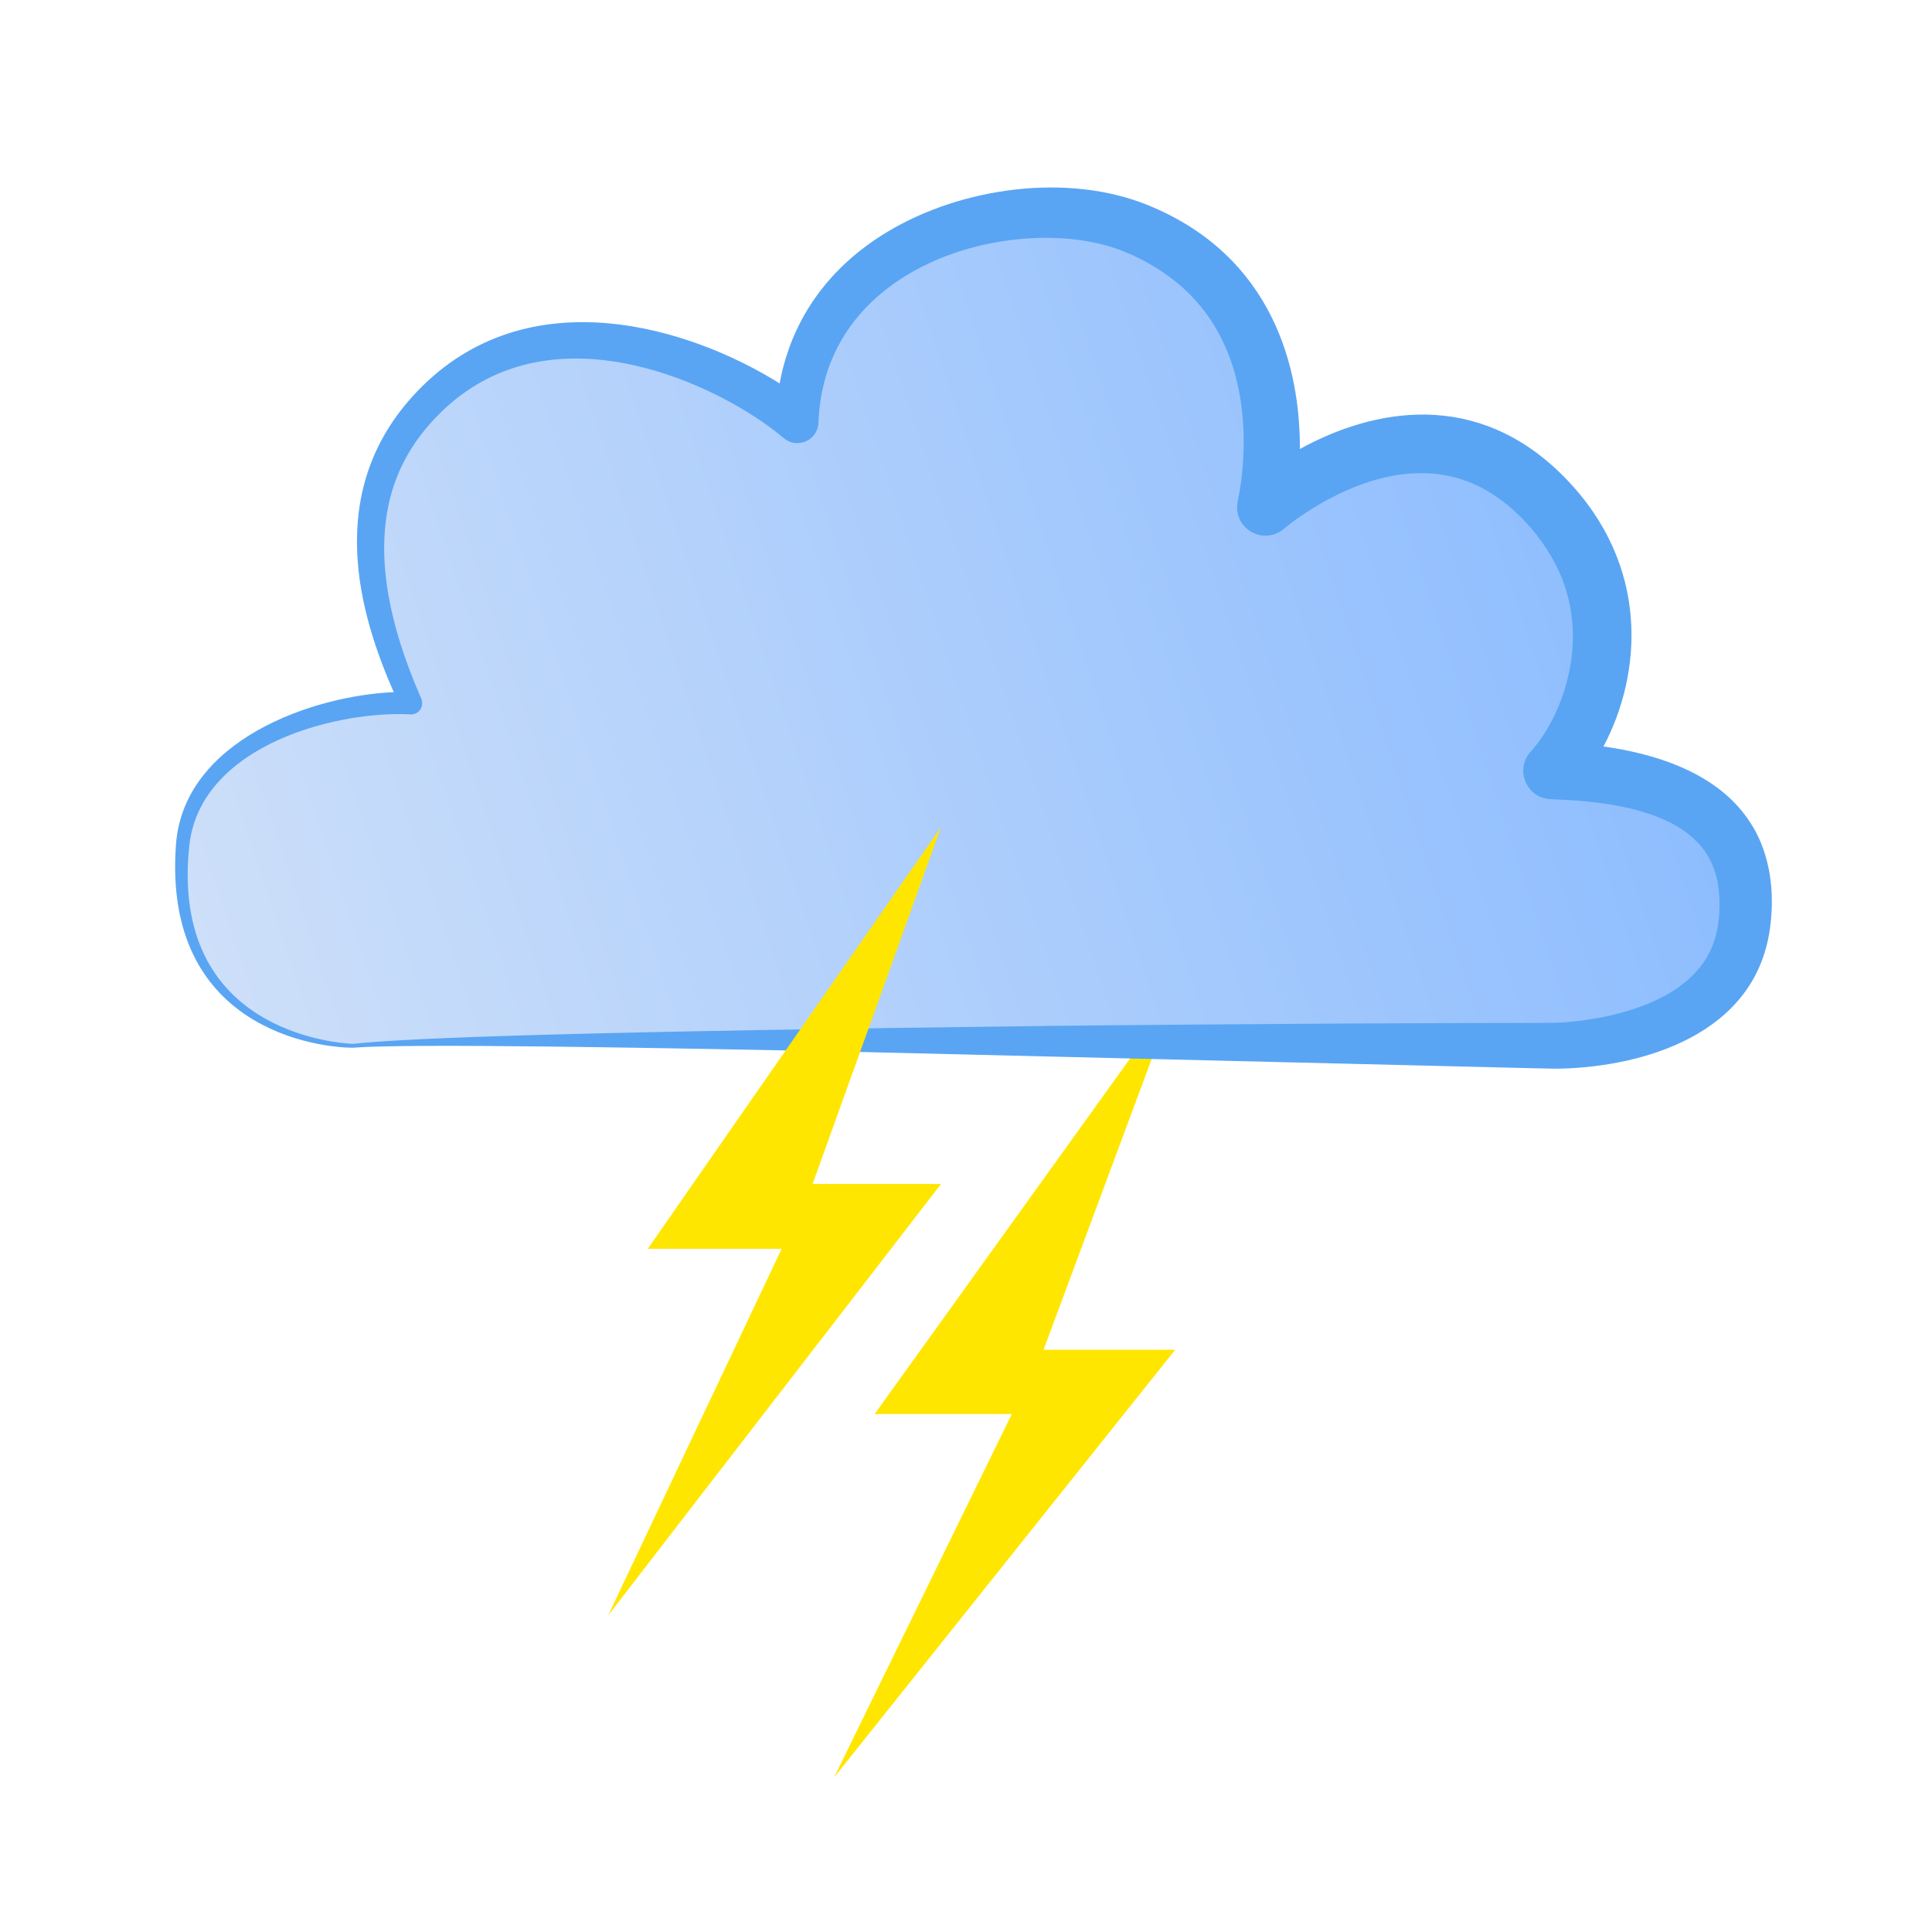<?xml version="1.0" encoding="UTF-8" standalone="no"?>
<!DOCTYPE svg PUBLIC "-//W3C//DTD SVG 1.1//EN" "http://www.w3.org/Graphics/SVG/1.1/DTD/svg11.dtd">
<svg width="100%" height="100%" viewBox="0 0 500 500" version="1.1" xmlns="http://www.w3.org/2000/svg" xmlns:xlink="http://www.w3.org/1999/xlink" xml:space="preserve" xmlns:serif="http://www.serif.com/" style="fill-rule:evenodd;clip-rule:evenodd;stroke-linejoin:round;stroke-miterlimit:2;">
    <g transform="matrix(1.068,0,0,1.053,26.513,-21.633)">
        <path d="M259.949,352.278L228.053,352.278L259.949,265.274L187.12,368.068L220.369,368.068L177.277,457.415L259.949,352.278Z" style="fill:rgb(255,230,0);"/>
    </g>
    <g transform="matrix(1,0,0,1,14.75,-89.542)">
        <path d="M76.537,360.191C74.541,360.234 28.034,358.65 32.508,308.325C34.957,280.781 71.693,270.663 91.628,271.54C75.888,236.961 77.921,211.112 97.489,192.363C128.551,162.6 174.942,184.849 191.591,198.731C192.809,151.231 249.355,136.801 278.577,148.381C325.672,167.043 312.761,220.782 312.761,220.782C312.761,220.782 354.367,183.922 386.876,220.782C409.664,246.621 397.849,277.28 386.876,288.999C427.387,290.383 439.089,306.513 436.738,328.26C433.211,360.866 386.876,360.191 386.876,360.191C386.876,360.191 112.016,356.808 76.537,360.191Z" style="fill:url(#_Linear1);"/>
        <path d="M76.548,360.691C67.631,360.682 27.305,355.854 30.784,308.171C32.759,281.111 66.126,269.572 87.145,268.666C78.614,249.204 68.4,216.781 93.225,190.828C121.937,160.812 164.299,174.489 187.017,188.775C188.93,178.167 195.049,161.481 214.939,149.523C234.156,137.969 261.588,134.222 282.258,142.604C314.681,155.754 321.776,184.802 321.656,205.748C340.558,195.318 367.441,190.029 390.033,212.945C412.555,235.791 410.163,264.003 400.23,282.73C412.892,284.501 429.934,289.214 438.39,302.699C439.357,304.24 445.585,313.461 443.306,329.887C439.477,357.494 410.269,365.459 389.632,366.093C387.009,366.174 386.297,366.083 352.744,365.288L210.631,361.858C202.668,361.682 147.942,360.477 111.076,360.243C85.126,360.079 78.967,360.536 76.548,360.691ZM76.489,359.693C91.509,358.066 137.667,356.471 258.685,355.021C263.974,354.958 321.014,354.415 361.336,354.312C384.721,354.252 387.124,354.311 389.629,354.149C399.606,353.501 415.355,350.451 423.887,341.368C426.288,338.812 430.718,333.432 430.222,322.034C429.821,312.799 425.902,299.784 395.511,296.929C389.748,296.387 386.521,296.475 385.406,296.249C381.552,295.467 380.257,292.349 380.043,291.836C378.535,288.203 380.396,285.385 380.702,284.922C381.325,283.979 383.907,281.672 386.788,276.194C391.586,267.073 395.057,252.913 389.328,238.845C385.43,229.275 376.238,218.325 364.908,214.089C348.703,208.031 332.163,216.477 323.837,221.825C319.453,224.642 317.353,226.622 316.604,227.079C316.119,227.375 313.144,229.191 309.506,227.403C308.996,227.152 305.868,225.614 305.428,221.584C305.237,219.842 305.819,218.667 306.365,214.727C307.741,204.809 309.175,180.194 291.571,164.192C290.421,163.146 284.435,157.705 274.925,154.174C249.335,144.675 199.032,156.529 197.092,198.367C197.058,199.105 197.11,199.107 196.962,199.83C196.875,200.253 196.339,202.868 193.415,203.899C193.071,204.02 191.05,204.733 188.874,203.489C187.917,202.943 185.149,200.161 178.468,196.068C158.368,183.753 120.691,170.937 95.928,199.919C86.547,210.896 77.123,230.781 93.924,269.537C94.023,269.765 94.765,271.023 94.441,272.27C94.287,272.865 93.557,274.445 91.514,274.442C91.511,274.442 80.679,273.507 66.743,277.566C51.351,282.05 35.995,291.67 34.232,308.48C29.179,356.677 72.822,359.51 76.489,359.693Z" style="fill:rgb(89,165,243);"/>
    </g>
    <g transform="matrix(1.042,0,0,1.062,-27.333,-67.703)">
        <path d="M259.949,352.278L228.053,352.278L259.949,265.274L187.12,368.068L220.369,368.068L177.277,457.415L259.949,352.278Z" style="fill:rgb(255,230,0);"/>
    </g>
    <defs>
        <linearGradient id="_Linear1" x1="0" y1="0" x2="1" y2="0" gradientUnits="userSpaceOnUse" gradientTransform="matrix(-396.248,134.856,-134.856,-396.248,438.479,221.538)"><stop offset="0" style="stop-color:rgb(136,186,255);stop-opacity:1"/><stop offset="1" style="stop-color:rgb(205,223,249);stop-opacity:1"/></linearGradient>
    </defs>
</svg>
